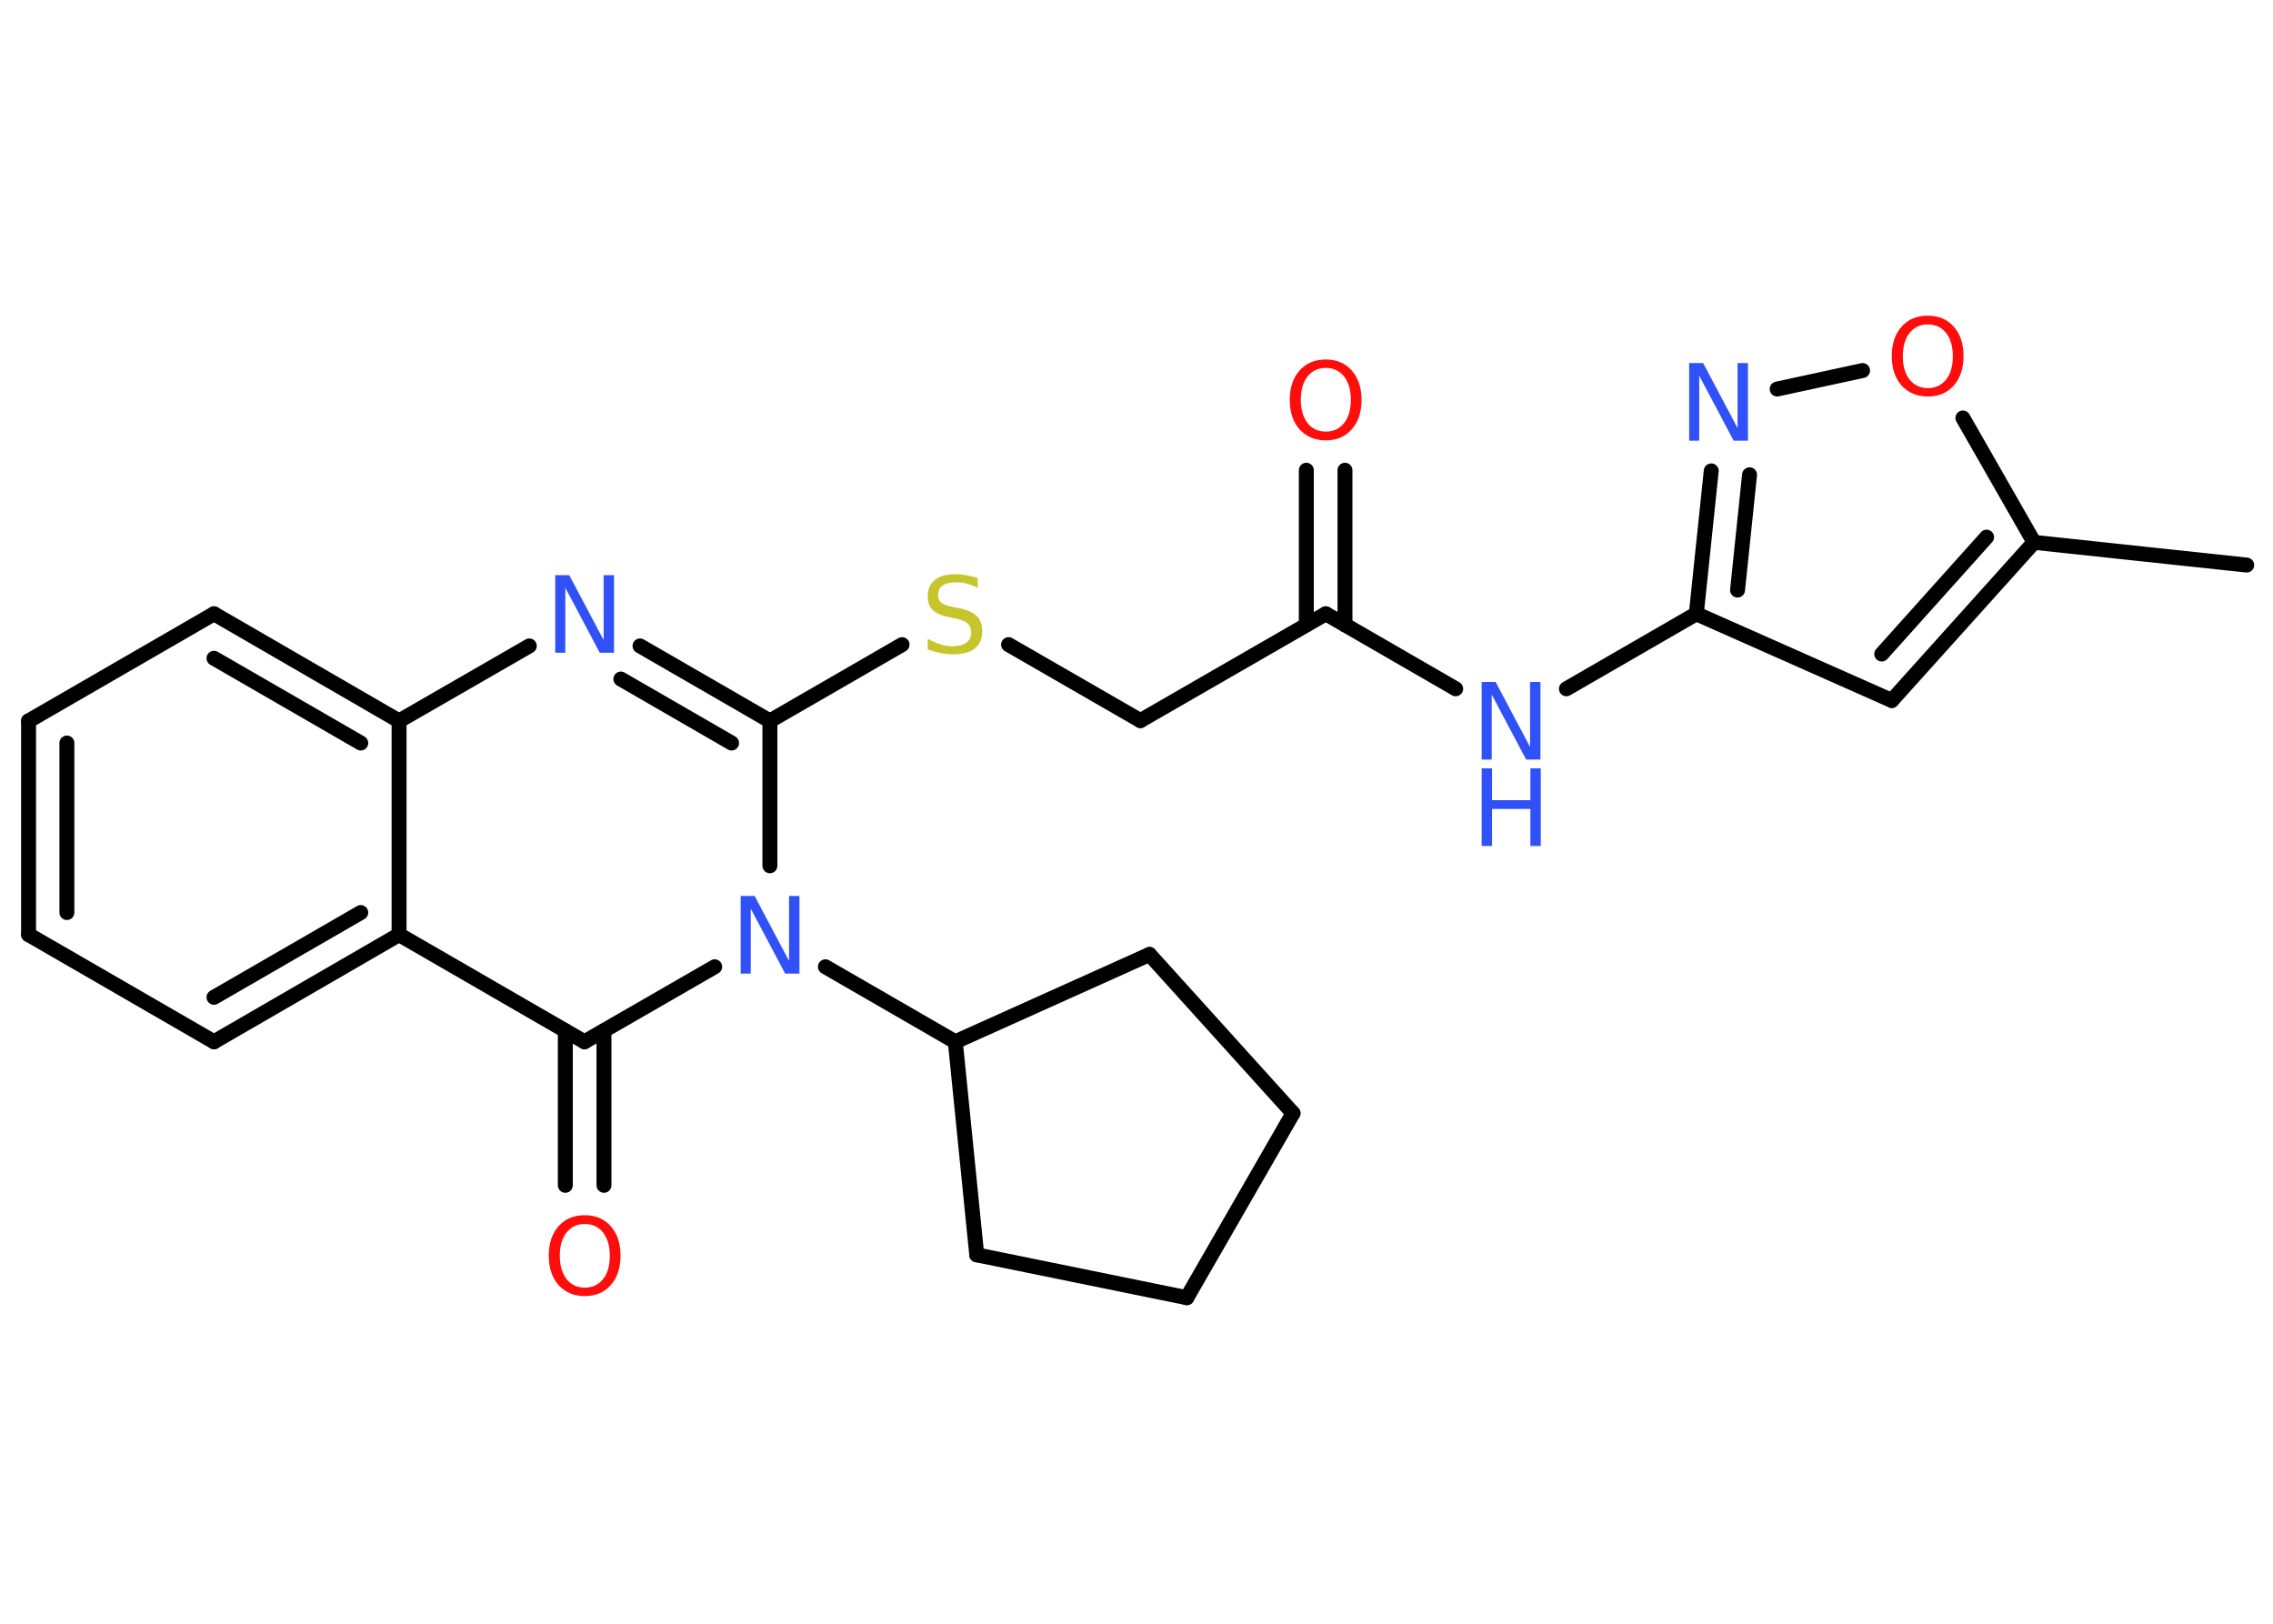 <?xml version='1.0' encoding='UTF-8'?>
<!DOCTYPE svg PUBLIC "-//W3C//DTD SVG 1.1//EN" "http://www.w3.org/Graphics/SVG/1.1/DTD/svg11.dtd">
<svg version='1.2' xmlns='http://www.w3.org/2000/svg' xmlns:xlink='http://www.w3.org/1999/xlink' width='70.0mm' height='50.0mm' viewBox='0 0 70.0 50.0'>
  <desc>Generated by the Chemistry Development Kit (http://github.com/cdk)</desc>
  <g stroke-linecap='round' stroke-linejoin='round' stroke='#000000' stroke-width='.46' fill='#3050F8'>
    <rect x='.0' y='.0' width='70.0' height='50.0' fill='#FFFFFF' stroke='none'/>
    <g id='mol1' class='mol'>
      <line id='mol1bnd1' class='bond' x1='69.19' y1='17.4' x2='62.64' y2='16.7'/>
      <g id='mol1bnd2' class='bond'>
        <line x1='58.26' y1='21.57' x2='62.64' y2='16.7'/>
        <line x1='57.95' y1='20.14' x2='61.18' y2='16.54'/>
      </g>
      <line id='mol1bnd3' class='bond' x1='58.26' y1='21.57' x2='52.24' y2='18.9'/>
      <line id='mol1bnd4' class='bond' x1='52.24' y1='18.9' x2='48.24' y2='21.21'/>
      <line id='mol1bnd5' class='bond' x1='44.83' y1='21.21' x2='40.83' y2='18.9'/>
      <g id='mol1bnd6' class='bond'>
        <line x1='40.23' y1='19.24' x2='40.23' y2='14.48'/>
        <line x1='41.42' y1='19.24' x2='41.42' y2='14.48'/>
      </g>
      <line id='mol1bnd7' class='bond' x1='40.83' y1='18.9' x2='35.12' y2='22.19'/>
      <line id='mol1bnd8' class='bond' x1='35.12' y1='22.19' x2='31.06' y2='19.85'/>
      <line id='mol1bnd9' class='bond' x1='27.78' y1='19.85' x2='23.71' y2='22.2'/>
      <g id='mol1bnd10' class='bond'>
        <line x1='23.71' y1='22.2' x2='19.71' y2='19.89'/>
        <line x1='22.53' y1='22.88' x2='19.12' y2='20.91'/>
      </g>
      <line id='mol1bnd11' class='bond' x1='16.3' y1='19.89' x2='12.29' y2='22.2'/>
      <g id='mol1bnd12' class='bond'>
        <line x1='12.29' y1='22.2' x2='6.59' y2='18.9'/>
        <line x1='11.11' y1='22.88' x2='6.59' y2='20.27'/>
      </g>
      <line id='mol1bnd13' class='bond' x1='6.59' y1='18.9' x2='.88' y2='22.2'/>
      <g id='mol1bnd14' class='bond'>
        <line x1='.88' y1='22.2' x2='.88' y2='28.78'/>
        <line x1='2.06' y1='22.88' x2='2.06' y2='28.1'/>
      </g>
      <line id='mol1bnd15' class='bond' x1='.88' y1='28.78' x2='6.59' y2='32.08'/>
      <g id='mol1bnd16' class='bond'>
        <line x1='6.59' y1='32.08' x2='12.29' y2='28.78'/>
        <line x1='6.59' y1='30.71' x2='11.11' y2='28.1'/>
      </g>
      <line id='mol1bnd17' class='bond' x1='12.29' y1='22.2' x2='12.29' y2='28.78'/>
      <line id='mol1bnd18' class='bond' x1='12.29' y1='28.78' x2='18.0' y2='32.08'/>
      <g id='mol1bnd19' class='bond'>
        <line x1='18.6' y1='31.74' x2='18.6' y2='36.5'/>
        <line x1='17.41' y1='31.74' x2='17.41' y2='36.5'/>
      </g>
      <line id='mol1bnd20' class='bond' x1='18.0' y1='32.08' x2='22.01' y2='29.77'/>
      <line id='mol1bnd21' class='bond' x1='23.71' y1='22.2' x2='23.71' y2='26.66'/>
      <line id='mol1bnd22' class='bond' x1='25.42' y1='29.77' x2='29.42' y2='32.08'/>
      <line id='mol1bnd23' class='bond' x1='29.42' y1='32.08' x2='30.08' y2='38.64'/>
      <line id='mol1bnd24' class='bond' x1='30.08' y1='38.64' x2='36.55' y2='39.96'/>
      <line id='mol1bnd25' class='bond' x1='36.55' y1='39.96' x2='39.82' y2='34.28'/>
      <line id='mol1bnd26' class='bond' x1='39.82' y1='34.28' x2='35.4' y2='29.39'/>
      <line id='mol1bnd27' class='bond' x1='29.42' y1='32.08' x2='35.4' y2='29.39'/>
      <g id='mol1bnd28' class='bond'>
        <line x1='52.7' y1='14.5' x2='52.24' y2='18.9'/>
        <line x1='53.88' y1='14.62' x2='53.51' y2='18.17'/>
      </g>
      <line id='mol1bnd29' class='bond' x1='54.73' y1='11.98' x2='57.36' y2='11.41'/>
      <line id='mol1bnd30' class='bond' x1='62.64' y1='16.7' x2='60.45' y2='12.87'/>
      <g id='mol1atm5' class='atom'>
        <path d='M45.63 21.0h.43l1.06 2.0v-2.0h.32v2.39h-.44l-1.06 -2.0v2.0h-.31v-2.39z' stroke='none'/>
        <path d='M45.63 23.66h.32v.98h1.18v-.98h.32v2.39h-.32v-1.14h-1.18v1.14h-.32v-2.39z' stroke='none'/>
      </g>
      <path id='mol1atm7' class='atom' d='M40.83 11.33q-.35 .0 -.56 .26q-.21 .26 -.21 .72q.0 .45 .21 .72q.21 .26 .56 .26q.35 .0 .56 -.26q.21 -.26 .21 -.72q.0 -.45 -.21 -.72q-.21 -.26 -.56 -.26zM40.83 11.07q.5 .0 .8 .34q.3 .34 .3 .9q.0 .57 -.3 .91q-.3 .34 -.8 .34q-.5 .0 -.81 -.34q-.3 -.34 -.3 -.91q.0 -.56 .3 -.9q.3 -.34 .81 -.34z' stroke='none' fill='#FF0D0D'/>
      <path id='mol1atm9' class='atom' d='M30.11 17.78v.32q-.18 -.09 -.35 -.13q-.16 -.04 -.32 -.04q-.26 .0 -.41 .1q-.14 .1 -.14 .29q.0 .16 .1 .24q.1 .08 .36 .13l.2 .04q.36 .07 .53 .24q.17 .17 .17 .47q.0 .35 -.23 .53q-.23 .18 -.69 .18q-.17 .0 -.36 -.04q-.19 -.04 -.4 -.11v-.33q.2 .11 .39 .17q.19 .06 .37 .06q.28 .0 .43 -.11q.15 -.11 .15 -.31q.0 -.18 -.11 -.28q-.11 -.1 -.35 -.15l-.2 -.04q-.36 -.07 -.52 -.22q-.16 -.15 -.16 -.43q.0 -.32 .22 -.5q.22 -.18 .62 -.18q.17 .0 .34 .03q.18 .03 .36 .09z' stroke='none' fill='#C6C62C'/>
      <path id='mol1atm11' class='atom' d='M17.1 17.71h.43l1.06 2.0v-2.0h.32v2.39h-.44l-1.06 -2.0v2.0h-.31v-2.39z' stroke='none'/>
      <path id='mol1atm19' class='atom' d='M18.01 37.69q-.35 .0 -.56 .26q-.21 .26 -.21 .72q.0 .45 .21 .72q.21 .26 .56 .26q.35 .0 .56 -.26q.21 -.26 .21 -.72q.0 -.45 -.21 -.72q-.21 -.26 -.56 -.26zM18.01 37.42q.5 .0 .8 .34q.3 .34 .3 .9q.0 .57 -.3 .91q-.3 .34 -.8 .34q-.5 .0 -.81 -.34q-.3 -.34 -.3 -.91q.0 -.56 .3 -.9q.3 -.34 .81 -.34z' stroke='none' fill='#FF0D0D'/>
      <path id='mol1atm20' class='atom' d='M22.81 27.59h.43l1.06 2.0v-2.0h.32v2.39h-.44l-1.06 -2.0v2.0h-.31v-2.39z' stroke='none'/>
      <path id='mol1atm26' class='atom' d='M52.02 11.18h.43l1.06 2.0v-2.0h.32v2.39h-.44l-1.06 -2.0v2.0h-.31v-2.39z' stroke='none'/>
      <path id='mol1atm27' class='atom' d='M59.37 9.99q-.35 .0 -.56 .26q-.21 .26 -.21 .72q.0 .45 .21 .72q.21 .26 .56 .26q.35 .0 .56 -.26q.21 -.26 .21 -.72q.0 -.45 -.21 -.72q-.21 -.26 -.56 -.26zM59.37 9.72q.5 .0 .8 .34q.3 .34 .3 .9q.0 .57 -.3 .91q-.3 .34 -.8 .34q-.5 .0 -.81 -.34q-.3 -.34 -.3 -.91q.0 -.56 .3 -.9q.3 -.34 .81 -.34z' stroke='none' fill='#FF0D0D'/>
    </g>
  </g>
</svg>
